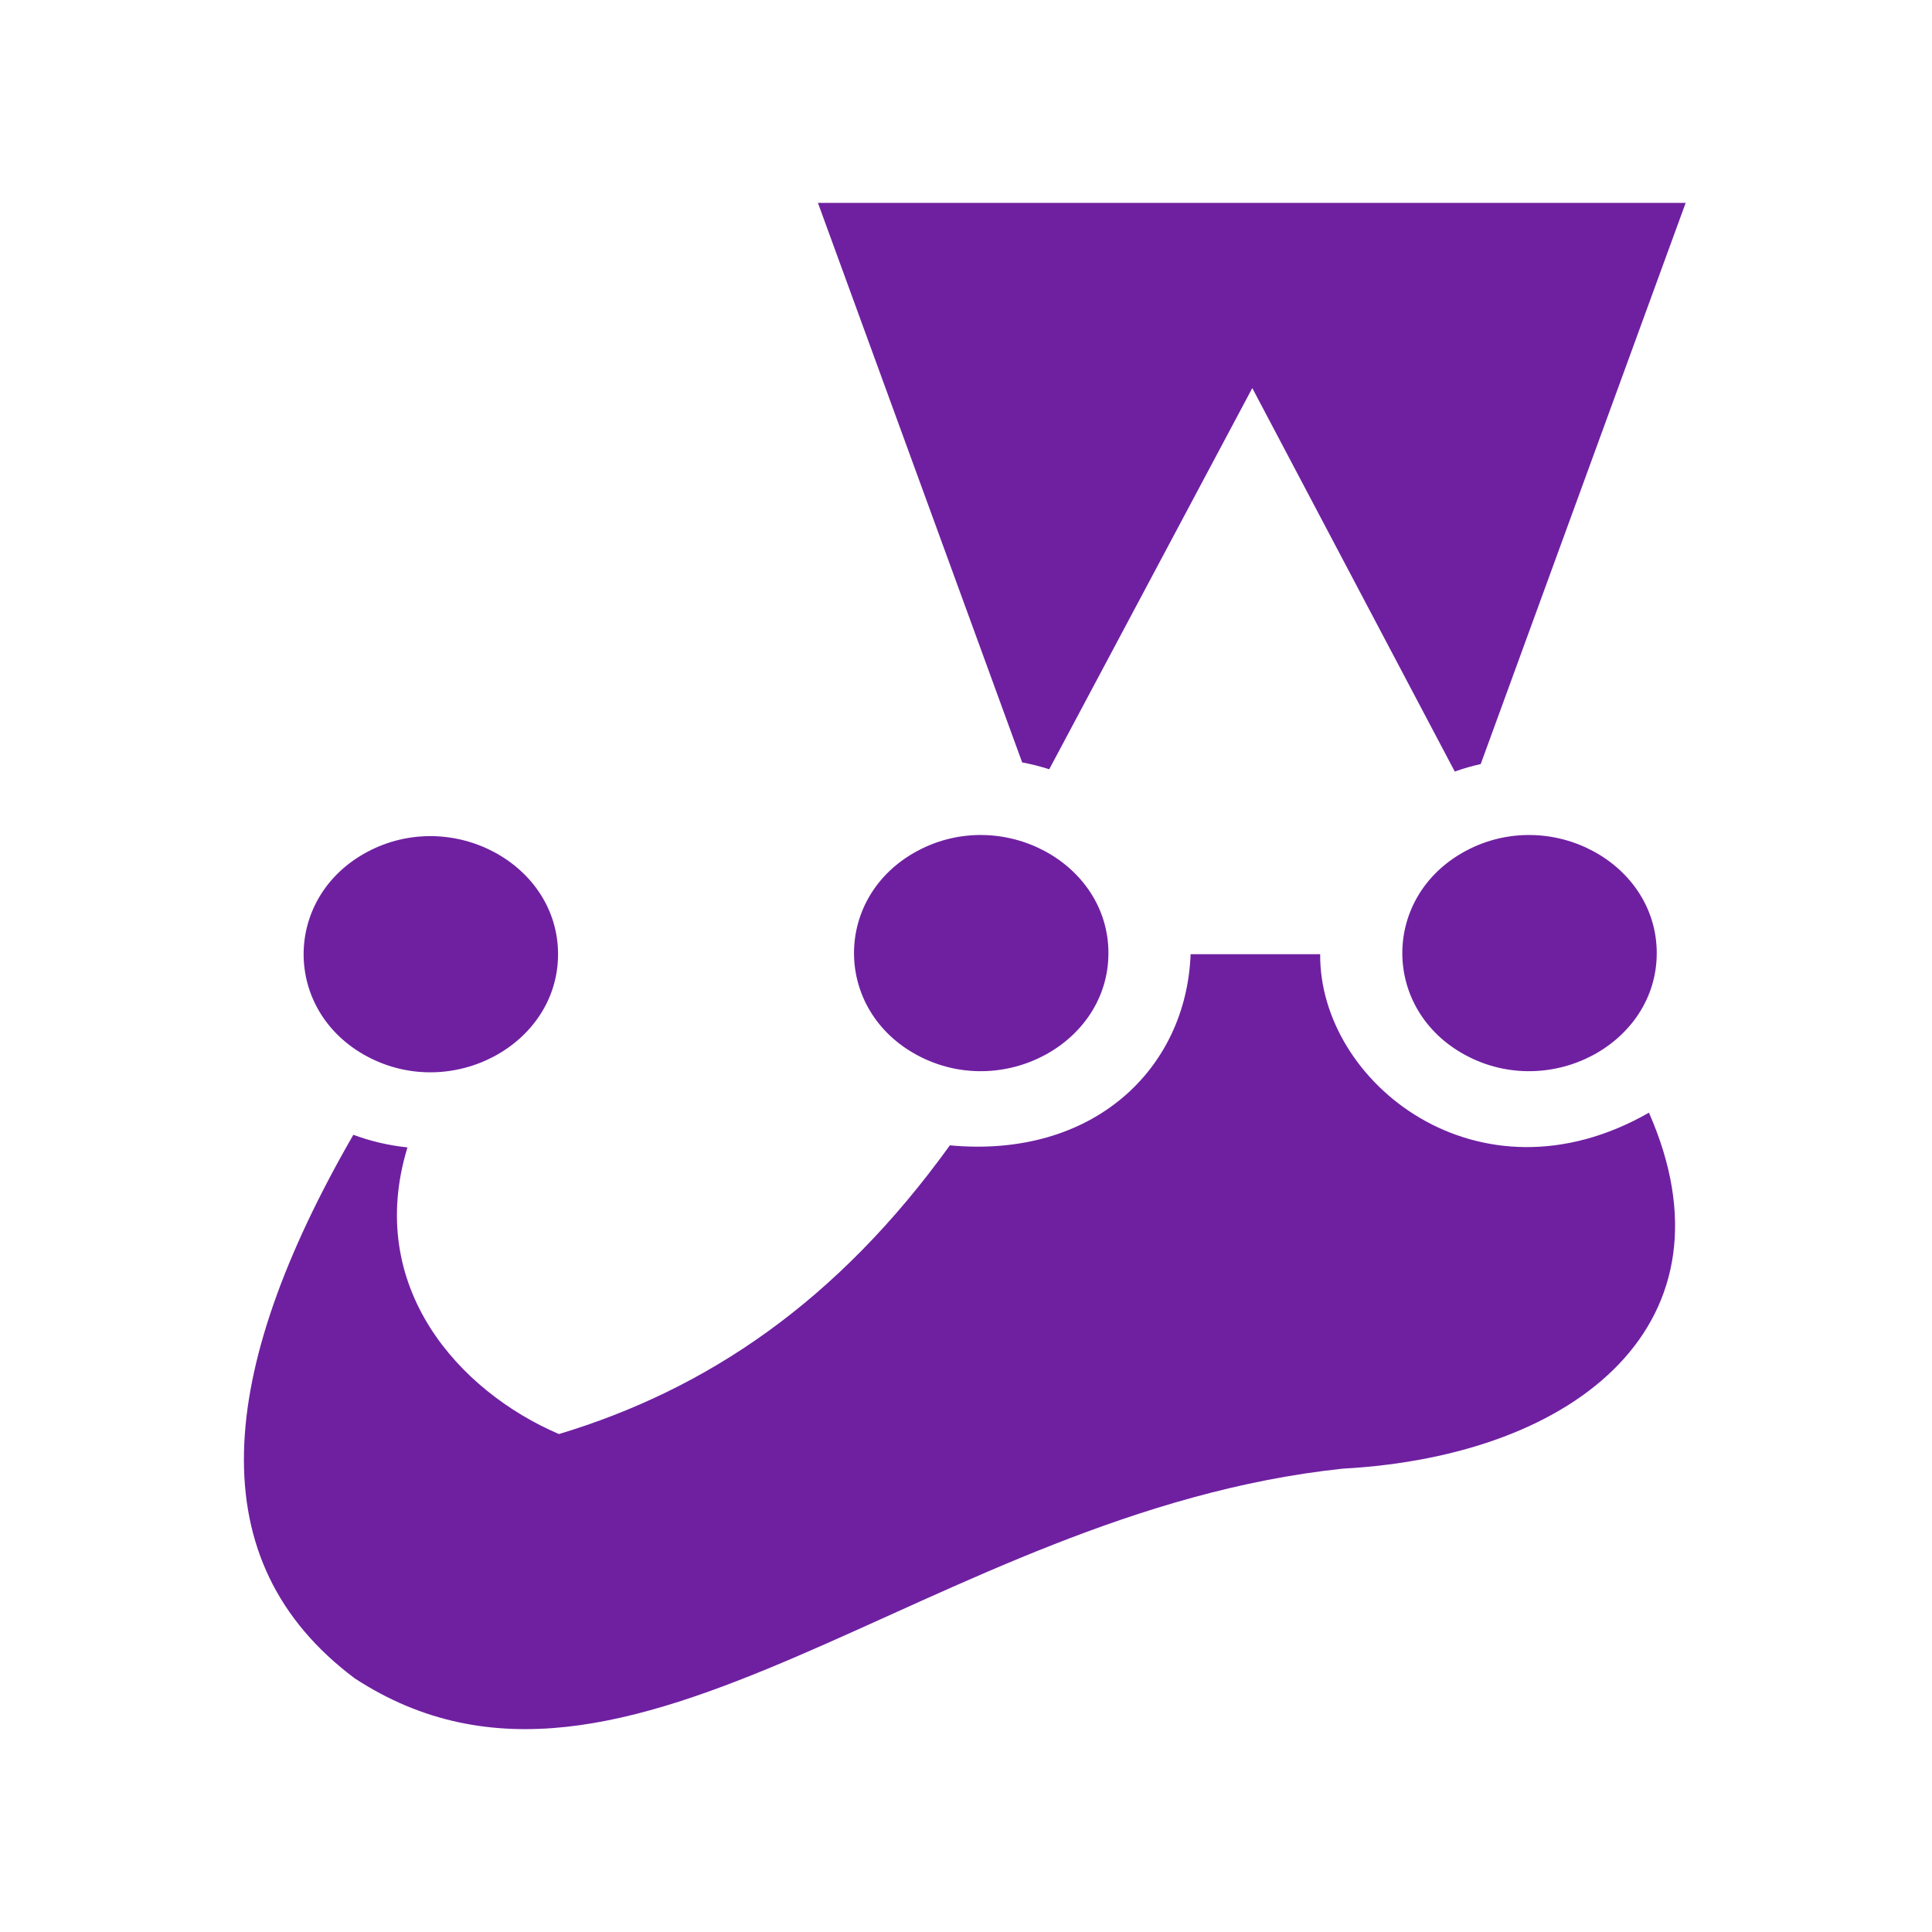 <svg width="50" height="50" viewBox="0 0 800 800" fill="none" xmlns="http://www.w3.org/2000/svg">
<path d="M423.261 315.708L338.685 84H698L613.133 316.382C609.454 317.201 605.869 318.233 602.386 319.475L518.549 160.695L434.469 318.536C430.835 317.373 427.095 316.416 423.261 315.708ZM146.937 695.006C259.953 768.705 385.309 626.099 556.063 608.135C654.119 602.741 720.77 547.01 682.793 460.739C612.186 501.113 546.198 448.206 546.659 395.115H493.006C491.244 442.514 452.843 479.805 393.315 474.262C346.721 538.974 292.719 575.332 231.444 593.812C190.029 576.069 151.054 532.847 168.726 475.117C160.894 474.306 153.381 472.518 146.315 469.895C89.353 568.644 82.314 646.686 146.937 695.006ZM231.075 395.123C231.075 357.617 187.04 334.048 152.003 352.801C116.966 371.554 116.966 418.691 152.003 437.444C187.04 456.197 231.075 432.629 231.075 395.123ZM458.975 394.658C458.975 357.152 414.941 333.584 379.903 352.337C344.866 371.089 344.866 418.226 379.904 436.979C414.941 455.732 458.975 432.164 458.975 394.658ZM686.02 394.658C686.02 357.152 641.986 333.584 606.948 352.337C571.911 371.089 571.911 418.226 606.948 436.979C641.986 455.732 686.02 432.164 686.02 394.658Z" fill="#6F20A1"/>
</svg>
